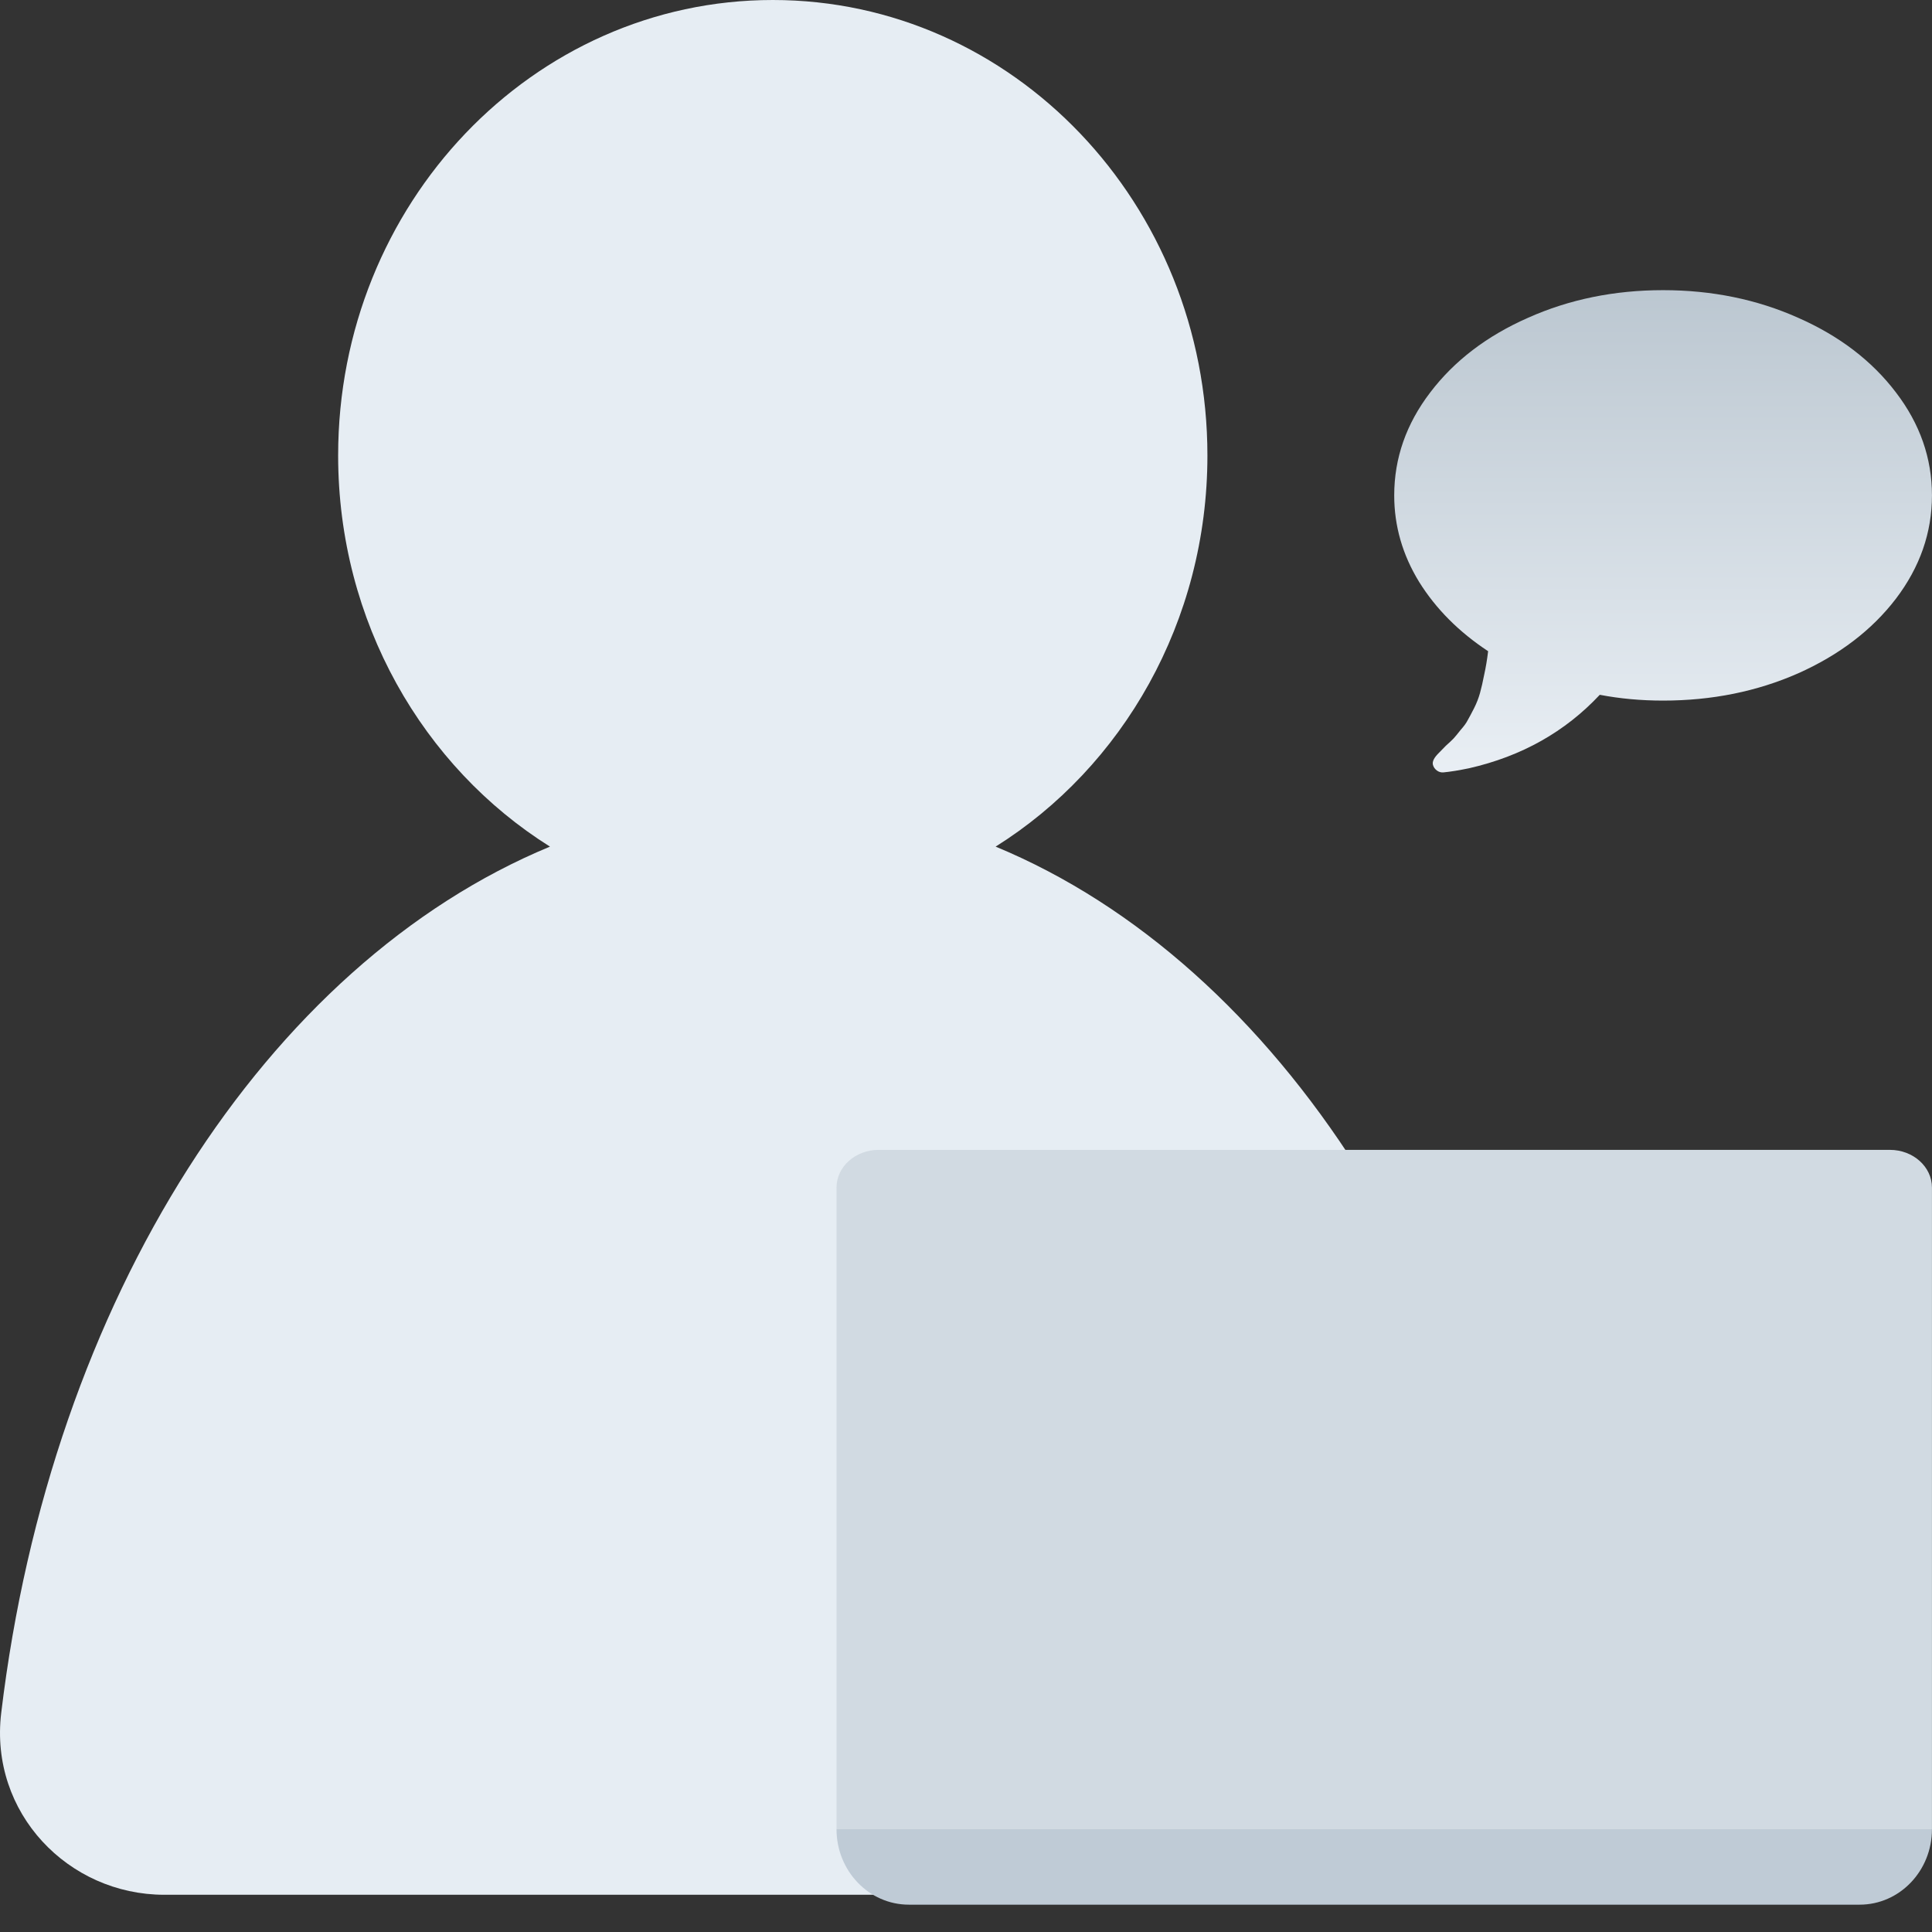 <svg width="48" height="48" viewBox="0 0 48 48" fill="none" xmlns="http://www.w3.org/2000/svg">
<rect x="0" y="0" width="48" height="48" fill="#333333" stroke="none"/>
<g id="support">
<path id="Union" d="M24.736 21.034C27.888 19.058 29.998 15.445 29.998 11.316C29.998 5.066 25.164 0 19.2 0C13.236 0 8.401 5.066 8.401 11.316C8.401 15.445 10.511 19.058 13.664 21.034C6.63 23.949 1.262 32.275 0.03 42.559C-0.267 45.039 1.696 47.075 4.082 47.075H34.318C36.703 47.075 38.667 45.039 38.37 42.559C37.138 32.275 31.77 23.949 24.736 21.034Z" fill="#E6EDF3"/>
<g id="pc">
<path id="Rectangle (Stroke)" fill-rule="evenodd" clip-rule="evenodd" d="M21.83 28.568C21.252 28.568 20.783 28.988 20.783 29.505V45.446H47.999V29.505C47.999 28.988 47.531 28.568 46.953 28.568H21.83Z" fill="#D1DAE2"/>
<path id="Rectangle 2.1" d="M20.783 45.446H47.999C47.999 46.482 47.195 47.321 46.202 47.321H22.581C21.588 47.321 20.783 46.482 20.783 45.446Z" fill="#BFCBD6"/>
</g>
<path id="&#239;&#137;&#186;" d="M47.999 12.308C47.999 11.383 47.701 10.531 47.105 9.751C46.508 8.965 45.698 8.346 44.674 7.895C43.65 7.438 42.532 7.209 41.319 7.209C40.106 7.209 38.988 7.438 37.964 7.895C36.94 8.346 36.13 8.965 35.533 9.751C34.937 10.531 34.639 11.383 34.639 12.308C34.639 13.067 34.845 13.784 35.258 14.458C35.675 15.127 36.247 15.701 36.972 16.179C36.947 16.386 36.915 16.58 36.875 16.76C36.841 16.936 36.806 17.087 36.771 17.215C36.736 17.342 36.687 17.469 36.622 17.597C36.557 17.724 36.505 17.823 36.465 17.892C36.431 17.961 36.371 18.043 36.286 18.139C36.207 18.239 36.15 18.308 36.115 18.346C36.08 18.383 36.016 18.444 35.921 18.529C35.832 18.619 35.774 18.677 35.75 18.704C35.63 18.821 35.581 18.919 35.6 18.999C35.615 19.057 35.648 19.105 35.697 19.142C35.747 19.179 35.802 19.195 35.861 19.19C36.03 19.174 36.244 19.14 36.503 19.086C37.805 18.789 38.886 18.181 39.746 17.262C40.248 17.358 40.772 17.406 41.319 17.406C42.532 17.406 43.65 17.18 44.674 16.729C45.698 16.272 46.508 15.653 47.105 14.873C47.701 14.087 47.999 13.232 47.999 12.308Z" fill="url(#paint0_linear)"/>
</g>
<defs>
<linearGradient id="paint0_linear" x1="42.367" y1="20.844" x2="42.367" y2="6.28" gradientUnits="userSpaceOnUse">
<stop stop-color="#EFF4F9"/>
<stop offset="1" stop-color="#B8C4CE"/>
</linearGradient>
</defs>
</svg>
